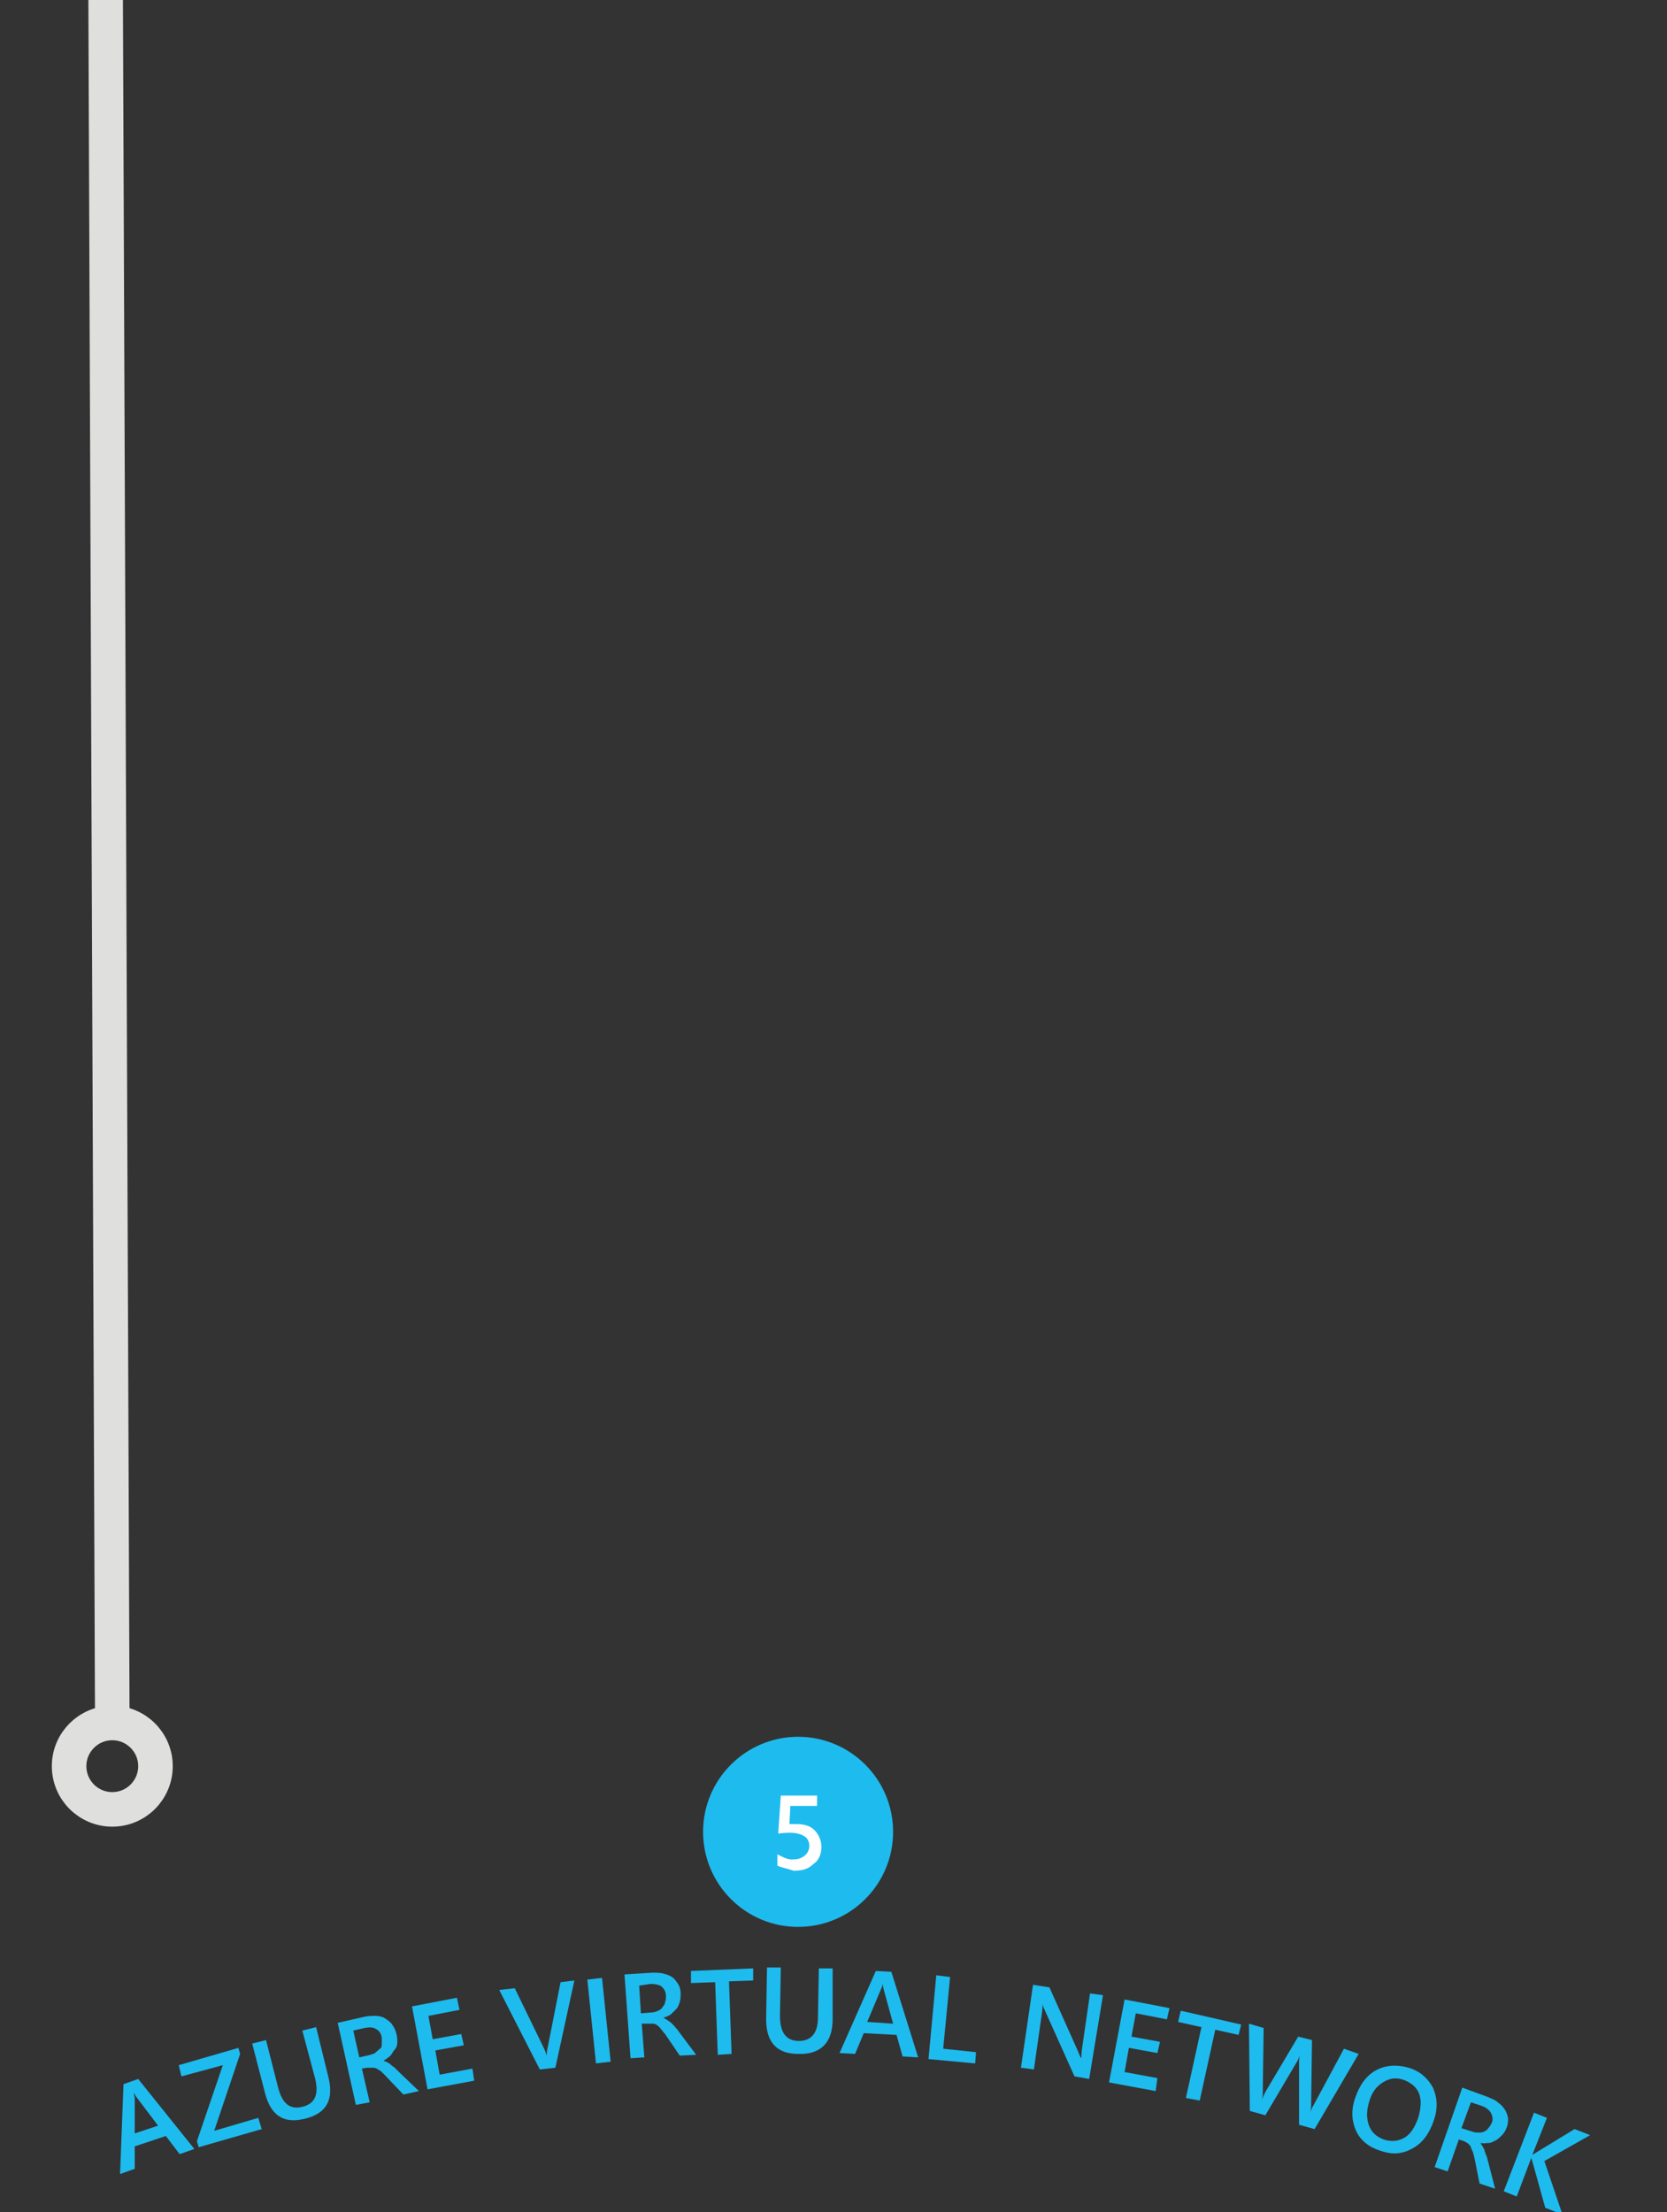 <?xml version="1.0" encoding="utf-8"?>
<!-- Generator: Adobe Illustrator 19.2.0, SVG Export Plug-In . SVG Version: 6.00 Build 0)  -->
<svg version="1.1" id="Layer_1" xmlns="http://www.w3.org/2000/svg" xmlns:xlink="http://www.w3.org/1999/xlink" x="0px" y="0px"
	 width="193px" height="256px" viewBox="0 0 193 256" enable-background="new 0 0 193 256" xml:space="preserve">
<rect x="0" y="0" width="193" height="256" fill="#333333" stroke="none"/>
<g>
	<path fill="#1EBBEE" d="M22.5,248.7l-1.7,0.6l-1.6-2.1l-3.6,1.2v2.6l-1.7,0.6l0.4-10.4l1.7-0.6L22.5,248.7z M18.3,246l-2.5-3.3
		c-0.1-0.1-0.2-0.3-0.3-0.5l0,0c0,0.3,0.1,0.5,0.1,0.6v4.1L18.3,246z"/>
	<path fill="#1EBBEE" d="M27.8,237.7l-3,8.9l5.1-1.5l0.4,1.3l-7.3,2.1l-0.2-0.7l3-8.8l-4.8,1.3l-0.3-1.3l6.9-2L27.8,237.7z"/>
	<path fill="#1EBBEE" d="M38,240.3c0.7,2.7-0.2,4.3-2.7,4.9c-2.4,0.6-3.9-0.3-4.6-2.9l-1.5-5.8l1.6-0.4l1.4,5.5
		c0.5,1.9,1.4,2.6,2.9,2.2c1.4-0.4,1.8-1.4,1.4-3.2L35,235l1.6-0.4L38,240.3z"/>
	<path fill="#1EBBEE" d="M48.5,242l-1.8,0.4l-2.1-2.2c-0.2-0.2-0.4-0.4-0.5-0.5c-0.2-0.1-0.3-0.2-0.5-0.3s-0.3-0.1-0.5-0.1
		s-0.4,0-0.6,0l-0.6,0.1l0.9,3.9l-1.6,0.3l-2.1-9.5l3.1-0.7c0.4-0.1,0.9-0.1,1.3-0.1c0.4,0,0.8,0.1,1.1,0.3s0.6,0.4,0.8,0.7
		s0.4,0.6,0.5,1.1c0.1,0.3,0.1,0.7,0.1,1s-0.1,0.6-0.3,0.8s-0.3,0.5-0.5,0.7s-0.5,0.4-0.8,0.6l0,0c0.2,0.1,0.4,0.1,0.5,0.2
		c0.2,0.1,0.3,0.2,0.4,0.3s0.3,0.2,0.4,0.3c0.1,0.1,0.3,0.3,0.5,0.5L48.5,242z M40.9,235l0.7,3.1l1.3-0.3c0.2-0.1,0.5-0.1,0.6-0.3
		c0.2-0.1,0.3-0.3,0.5-0.4s0.2-0.4,0.2-0.6c0-0.2,0-0.5,0-0.7c-0.1-0.5-0.3-0.8-0.7-1c-0.3-0.2-0.8-0.2-1.3-0.1L40.9,235z"/>
	<path fill="#1EBBEE" d="M54.9,240.8l-5.4,1l-1.8-9.6l5.2-1l0.3,1.4l-3.6,0.7l0.5,2.7l3.3-0.6l0.3,1.3l-3.3,0.6l0.5,2.8l3.8-0.7
		L54.9,240.8z"/>
	<path fill="#1EBBEE" d="M66.5,229.2l-2.2,10.1l-1.8,0.2l-4.7-9.2l1.8-0.2l3.4,7c0.1,0.2,0.2,0.5,0.3,0.8l0,0c0-0.3,0-0.5,0.1-0.9
		l1.5-7.6L66.5,229.2z"/>
	<path fill="#1EBBEE" d="M70.7,238.6l-1.7,0.2l-1-9.7l1.7-0.2L70.7,238.6z"/>
	<path fill="#1EBBEE" d="M80.6,237.8l-1.9,0.1l-1.7-2.5c-0.2-0.2-0.3-0.4-0.5-0.6c-0.1-0.2-0.3-0.3-0.4-0.4
		c-0.1-0.1-0.3-0.2-0.5-0.2s-0.4,0-0.6,0h-0.7l0.3,3.9l-1.6,0.1l-0.7-9.7l3.2-0.2c0.5,0,0.9,0,1.3,0.1s0.7,0.2,1,0.4
		s0.5,0.5,0.7,0.8s0.3,0.7,0.3,1.1c0,0.3,0,0.7-0.1,1s-0.2,0.6-0.4,0.8c-0.2,0.2-0.4,0.4-0.6,0.6c-0.3,0.2-0.5,0.3-0.9,0.4l0,0
		c0.2,0.1,0.3,0.2,0.5,0.3c0.1,0.1,0.3,0.2,0.4,0.3s0.3,0.3,0.4,0.4c0.1,0.2,0.3,0.3,0.4,0.5L80.6,237.8z M74,229.8l0.2,3.2l1.3-0.1
		c0.2,0,0.5-0.1,0.7-0.2c0.2-0.1,0.4-0.2,0.5-0.4s0.3-0.3,0.3-0.6c0.1-0.2,0.1-0.5,0.1-0.7c0-0.5-0.2-0.8-0.5-1.1
		c-0.3-0.2-0.7-0.3-1.3-0.3L74,229.8z"/>
	<path fill="#1EBBEE" d="M87.2,229.2l-2.8,0.1l0.3,8.4l-1.6,0.1l-0.3-8.4l-2.8,0.1v-1.4l7.2-0.3L87.2,229.2z"/>
	<path fill="#1EBBEE" d="M96.4,233.7c0,2.7-1.4,4.1-4,4c-2.5,0-3.7-1.4-3.7-4l0.1-6h1.6l-0.1,5.6c0,1.9,0.7,2.9,2.2,2.9
		c1.4,0,2.2-0.9,2.2-2.7l0.1-5.7h1.6L96.4,233.7z"/>
	<path fill="#1EBBEE" d="M106.3,238.1l-1.8-0.1l-0.7-2.5l-3.8-0.2l-1,2.4l-1.8-0.1l4.2-9.5l1.8,0.1L106.3,238.1z M103.4,234.2
		l-1.1-4c0-0.1-0.1-0.3-0.1-0.6l0,0c-0.1,0.3-0.1,0.5-0.2,0.6l-1.6,3.8L103.4,234.2z"/>
	<path fill="#1EBBEE" d="M112.9,238.8l-5.4-0.5l0.9-9.7l1.6,0.2l-0.8,8.3l3.8,0.4L112.9,238.8z"/>
	<path fill="#1EBBEE" d="M126.1,240.6l-1.7-0.3l-3.5-7.8c-0.1-0.2-0.2-0.4-0.2-0.6l0,0c0,0.2,0,0.7-0.1,1.3l-0.9,6.3l-1.5-0.2
		l1.4-9.6l1.9,0.3l3.4,7.6c0.1,0.3,0.2,0.5,0.3,0.6l0,0c0-0.3,0-0.7,0.1-1.3l0.9-6.2l1.5,0.2L126.1,240.6z"/>
	<path fill="#1EBBEE" d="M133.8,242l-5.4-1l1.8-9.6l5.2,1l-0.3,1.3l-3.6-0.7l-0.5,2.7l3.3,0.6l-0.3,1.3l-3.3-0.6l-0.5,2.8l3.8,0.7
		L133.8,242z"/>
	<path fill="#1EBBEE" d="M143.4,235.5l-2.7-0.6l-1.8,8.2l-1.6-0.3l1.8-8.2l-2.7-0.6l0.3-1.3l7,1.6L143.4,235.5z"/>
	<path fill="#1EBBEE" d="M157.3,237.7l-5.1,8.7l-1.8-0.5v-7.1c0-0.3,0-0.6,0.1-1l0,0c-0.1,0.3-0.2,0.6-0.4,0.9l-3.6,6.1l-1.8-0.5
		l-0.1-10.1l1.7,0.5l-0.1,7.4c0,0.3,0,0.6-0.1,0.9l0,0c0.1-0.2,0.2-0.5,0.4-0.9l3.8-6.4l1.6,0.4l-0.1,7.4c0,0.3,0,0.5-0.1,0.9l0,0
		c0.1-0.2,0.2-0.5,0.4-0.8l3.5-6.5L157.3,237.7z"/>
	<path fill="#1EBBEE" d="M159.8,248.9c-1.3-0.4-2.3-1.2-2.8-2.3s-0.6-2.4-0.1-3.8c0.5-1.5,1.3-2.6,2.4-3.2s2.4-0.7,3.8-0.3
		c1.3,0.4,2.2,1.2,2.8,2.3c0.5,1.1,0.6,2.4,0.1,3.8c-0.5,1.5-1.3,2.6-2.4,3.2C162.4,249.3,161.2,249.4,159.8,248.9z M162.5,240.7
		c-0.9-0.3-1.6-0.2-2.4,0.3s-1.3,1.2-1.6,2.3c-0.3,1-0.3,1.9,0,2.7s0.9,1.3,1.7,1.6c0.9,0.3,1.7,0.2,2.4-0.2s1.2-1.2,1.6-2.3
		c0.3-1.1,0.4-2,0.1-2.8S163.3,241,162.5,240.7z"/>
	<path fill="#1EBBEE" d="M173.1,253.3l-1.8-0.6l-0.6-3c-0.1-0.3-0.1-0.5-0.2-0.7c-0.1-0.2-0.2-0.4-0.2-0.5s-0.2-0.3-0.3-0.4
		c-0.1-0.1-0.3-0.2-0.5-0.3l-0.6-0.2l-1.3,3.7l-1.5-0.5l3.2-9.2l3,1.1c0.4,0.2,0.8,0.3,1.1,0.6c0.3,0.2,0.6,0.5,0.8,0.8
		s0.3,0.6,0.4,1c0,0.4,0,0.8-0.2,1.2c-0.1,0.3-0.3,0.6-0.5,0.8s-0.4,0.4-0.7,0.6c-0.3,0.1-0.5,0.3-0.8,0.3s-0.6,0.1-1,0l0,0
		c0.1,0.2,0.2,0.3,0.3,0.5s0.2,0.3,0.2,0.5c0.1,0.2,0.1,0.3,0.2,0.5s0.1,0.4,0.2,0.7L173.1,253.3z M170.3,243.3l-1.1,3l1.3,0.4
		c0.2,0.1,0.5,0.1,0.7,0.1s0.4,0,0.6-0.1c0.2-0.1,0.4-0.2,0.5-0.4c0.2-0.2,0.3-0.4,0.4-0.6c0.2-0.4,0.1-0.8-0.1-1.2
		c-0.2-0.3-0.5-0.6-1.1-0.8L170.3,243.3z"/>
	<path fill="#1EBBEE" d="M180.9,256.3l-2-0.8l-1.5-5.4c-0.1-0.2-0.1-0.3-0.1-0.4l0,0l-1.7,4.5l-1.5-0.6l3.5-9.1l1.5,0.6l-1.7,4.3
		l0,0c0.1-0.1,0.2-0.1,0.3-0.2l4.6-2.8l1.8,0.7l-5.3,3L180.9,256.3z"/>
</g>
<g>
	
		<line fill="none" stroke="#DFDFDE" stroke-width="4" stroke-linecap="round" stroke-linejoin="round" stroke-miterlimit="10" x1="12" y1="-60" x2="13" y2="198.9"/>
	
		<circle fill="none" stroke="#DFDFDE" stroke-width="4" stroke-linecap="round" stroke-linejoin="round" stroke-miterlimit="10" cx="13" cy="204.4" r="5"/>
</g>
<circle fill="#1EBBEE" cx="92.4" cy="212" r="11"/>
<g>
	<path fill="#FFFFFF" d="M90,215.9v-1.3c0.6,0.3,1.1,0.6,1.7,0.6c0.6,0,1-0.1,1.4-0.4c0.4-0.3,0.6-0.7,0.6-1.2
		c0-0.4-0.2-0.9-0.6-1.1c-0.3-0.2-0.9-0.4-1.6-0.4c-0.2,0-0.7,0-1.4,0.1l0.3-4.4h4.2v1.2h-3.1l-0.1,2.1c0.2,0,0.6,0,0.8,0
		c0.9,0,1.6,0.2,2.1,0.7c0.4,0.4,0.8,1.1,0.8,1.9c0,0.9-0.3,1.6-0.9,2c-0.6,0.6-1.3,0.8-2.3,0.8C91,216.2,90.3,216.1,90,215.9z"/>
</g>
</svg>
